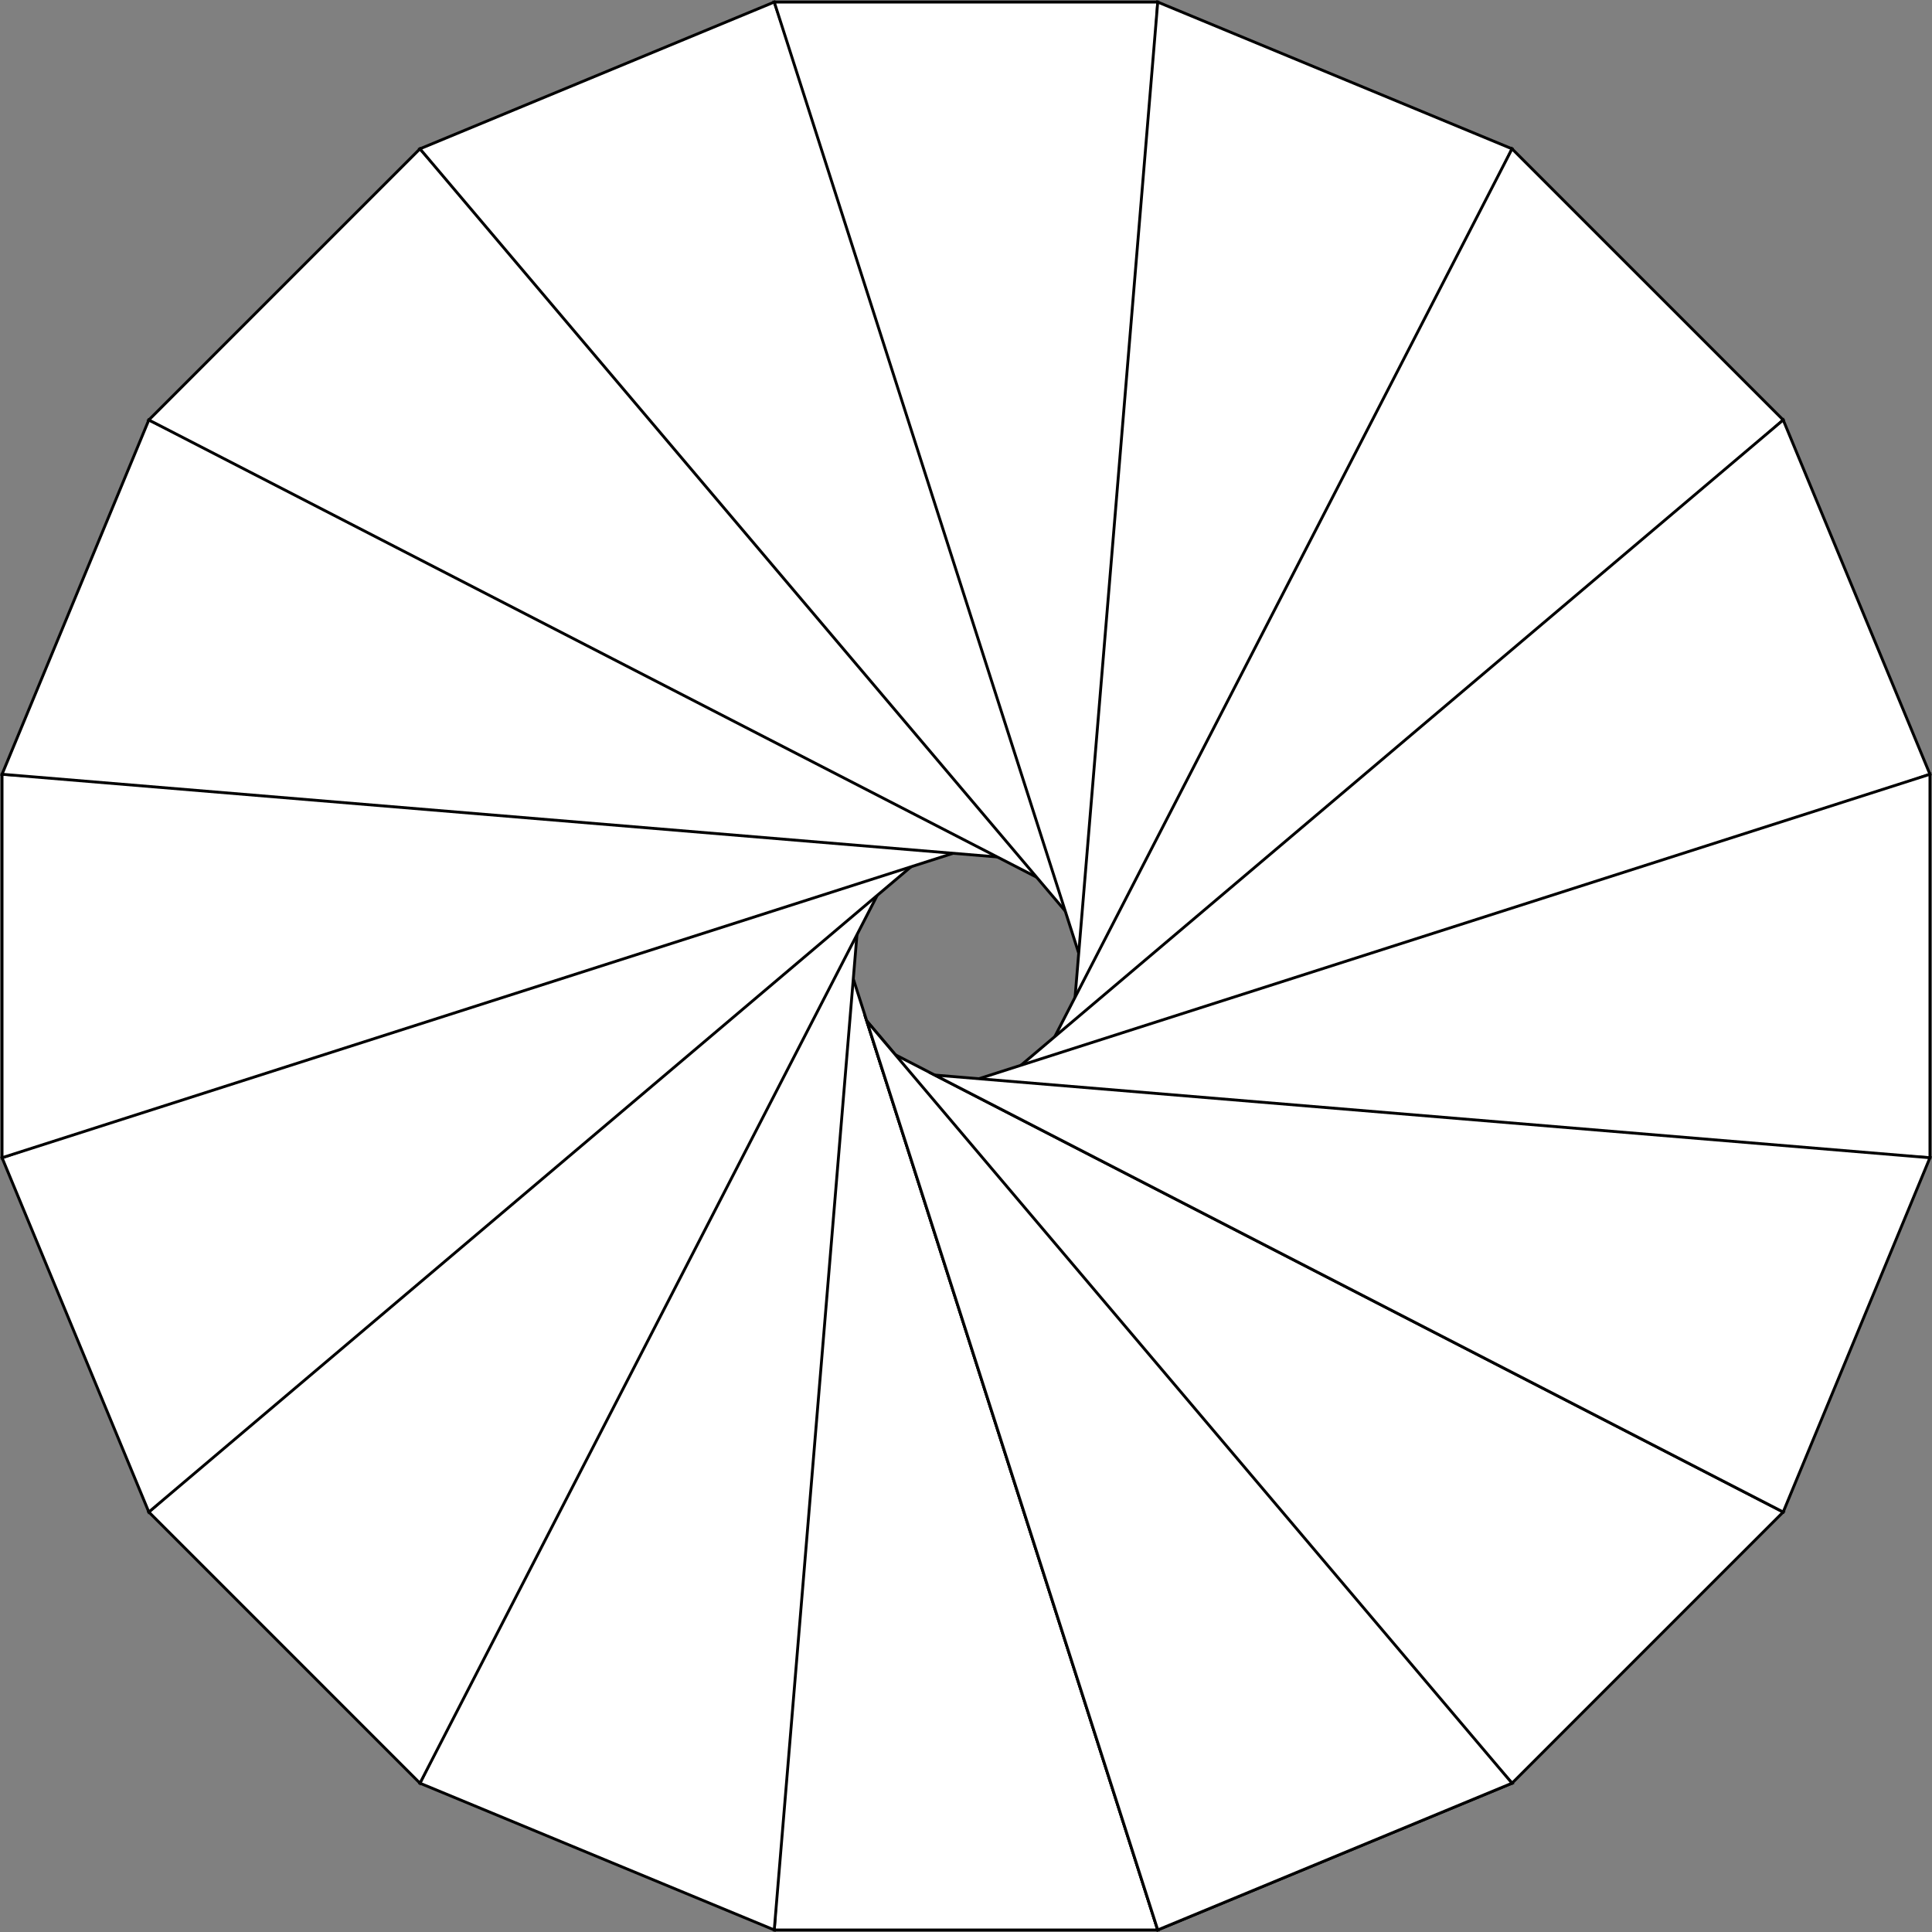 <svg id="Layer_1" data-name="Layer 1" xmlns="http://www.w3.org/2000/svg" viewBox="0 0 1034.67 1034.67"><rect x="0" y="0" width="1034.67" height="1034.67" fill="#808080" stroke="none"/><polygon points="447.91 495.92 620.02 1033.57 414.65 1033.57 447.91 495.92" style="fill:#fff;stroke:#000;stroke-linecap:round;stroke-miterlimit:10;stroke-width:1.525px"/><polygon points="461.4 470.98 414.65 1033.57 224.91 954.98 461.4 470.98" style="fill:#fff;stroke:#000;stroke-linecap:round;stroke-miterlimit:10;stroke-width:1.525px"/><polygon points="483.39 453.1 224.91 954.98 79.7 809.76 483.39 453.1" style="fill:#fff;stroke:#000;stroke-linecap:round;stroke-miterlimit:10;stroke-width:1.525px"/><polygon points="510.56 445 79.7 809.76 1.1 620.02 510.56 445" style="fill:#fff;stroke:#000;stroke-linecap:round;stroke-miterlimit:10;stroke-width:1.525px"/><polygon points="538.76 447.91 1.1 620.02 1.1 414.65 538.76 447.91" style="fill:#fff;stroke:#000;stroke-linecap:round;stroke-miterlimit:10;stroke-width:1.525px"/><polygon points="563.7 461.4 1.1 414.65 79.7 224.91 563.7 461.4" style="fill:#fff;stroke:#000;stroke-linecap:round;stroke-miterlimit:10;stroke-width:1.525px"/><polygon points="581.57 483.39 79.7 224.91 224.91 79.7 581.57 483.39" style="fill:#fff;stroke:#000;stroke-linecap:round;stroke-miterlimit:10;stroke-width:1.525px"/><polygon points="589.67 510.56 224.91 79.7 414.65 1.1 589.67 510.56" style="fill:#fff;stroke:#000;stroke-linecap:round;stroke-miterlimit:10;stroke-width:1.525px"/><polygon points="586.76 538.76 414.65 1.1 620.02 1.1 586.76 538.76" style="fill:#fff;stroke:#000;stroke-linecap:round;stroke-miterlimit:10;stroke-width:1.525px"/><polygon points="573.28 563.7 620.02 1.1 809.76 79.7 573.28 563.7" style="fill:#fff;stroke:#000;stroke-linecap:round;stroke-miterlimit:10;stroke-width:1.525px"/><polygon points="551.28 581.57 809.76 79.7 954.98 224.91 551.28 581.57" style="fill:#fff;stroke:#000;stroke-linecap:round;stroke-miterlimit:10;stroke-width:1.525px"/><polygon points="524.11 589.67 954.98 224.91 1033.57 414.65 524.11 589.67" style="fill:#fff;stroke:#000;stroke-linecap:round;stroke-miterlimit:10;stroke-width:1.525px"/><polygon points="495.92 586.76 1033.57 414.65 1033.57 620.02 495.92 586.76" style="fill:#fff;stroke:#000;stroke-linecap:round;stroke-miterlimit:10;stroke-width:1.525px"/><polygon points="464.2 546.79 620.02 1033.57 809.76 954.98 464.2 546.79" style="fill:#fff;stroke:#000;stroke-linecap:round;stroke-miterlimit:10;stroke-width:1.525px"/><polygon points="468.11 559.01 472.76 573.53 809.76 954.98 954.98 809.76 468.11 559.01" style="fill:#fff;stroke:#000;stroke-linecap:round;stroke-miterlimit:10;stroke-width:1.525px"/><polygon points="464.2 546.79 620.02 1033.57 809.76 954.98 464.2 546.79" style="fill:#fff;stroke:#000;stroke-linecap:round;stroke-miterlimit:10;stroke-width:1.525px"/><polygon points="500.59 575.74 954.98 809.76 1033.57 620.02 500.59 575.74" style="fill:#fff;stroke:#000;stroke-linecap:round;stroke-miterlimit:10;stroke-width:1.525px"/></svg>